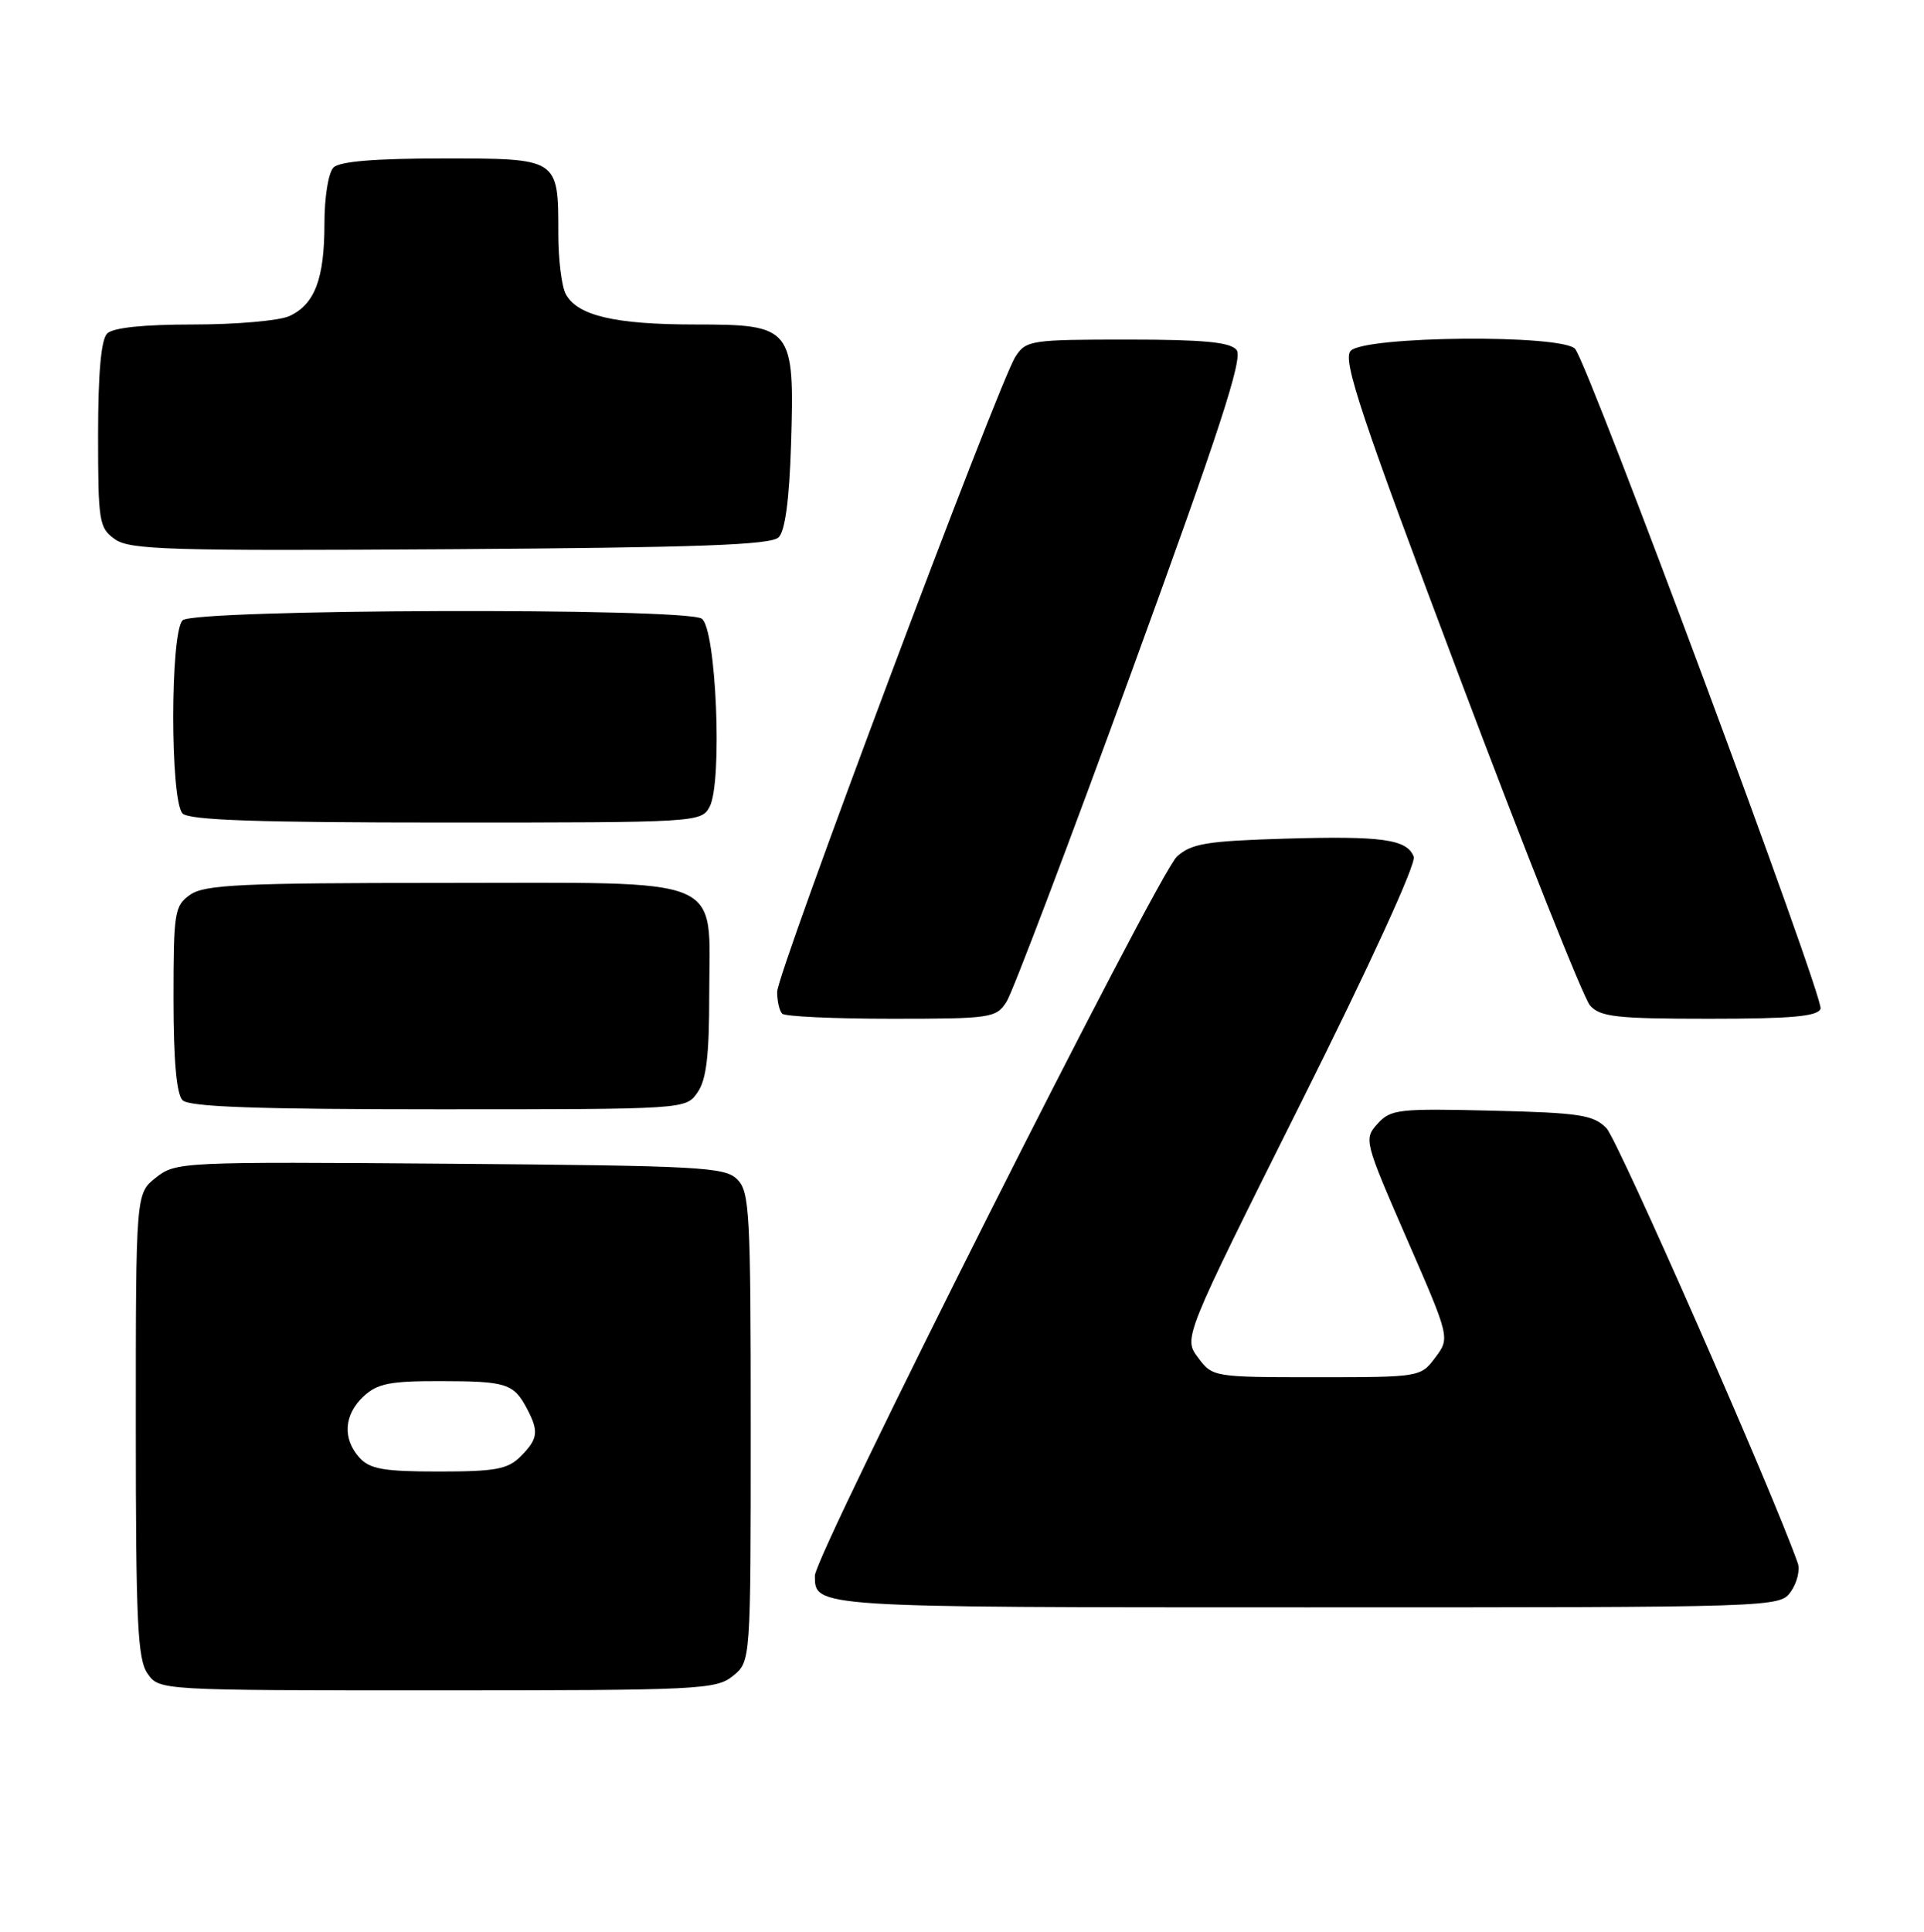 <?xml version="1.0" encoding="UTF-8" standalone="no"?>
<!DOCTYPE svg PUBLIC "-//W3C//DTD SVG 1.1//EN" "http://www.w3.org/Graphics/SVG/1.1/DTD/svg11.dtd" >
<svg xmlns="http://www.w3.org/2000/svg" xmlns:xlink="http://www.w3.org/1999/xlink" version="1.1" viewBox="0 0 255 256">
 <g >
 <path fill="currentColor"
d=" M 97.14 222.09 C 99.50 220.18 99.50 220.18 99.50 189.12 C 99.50 160.65 99.35 157.92 97.72 156.29 C 96.08 154.65 92.92 154.48 59.64 154.21 C 24.04 153.94 23.31 153.97 20.68 156.04 C 18.00 158.15 18.00 158.15 18.00 188.85 C 18.00 215.02 18.23 219.88 19.56 221.78 C 21.11 224.00 21.11 224.00 57.95 224.00 C 92.72 224.00 94.91 223.89 97.14 222.09 Z  M 237.37 210.89 C 238.18 209.72 238.59 208.03 238.27 207.14 C 234.98 197.78 214.41 151.02 212.91 149.50 C 211.18 147.74 209.38 147.46 197.70 147.18 C 185.36 146.88 184.31 147.00 182.58 148.91 C 180.74 150.94 180.81 151.19 186.44 164.13 C 192.18 177.29 192.18 177.29 190.23 179.89 C 188.30 182.48 188.19 182.50 174.50 182.50 C 160.83 182.50 160.70 182.48 158.78 179.90 C 156.84 177.31 156.84 177.31 172.40 146.19 C 181.54 127.92 187.72 114.44 187.37 113.53 C 186.48 111.21 183.20 110.75 170.12 111.14 C 159.92 111.45 157.89 111.79 155.99 113.50 C 153.45 115.78 108.00 206.04 108.00 208.80 C 108.00 213.02 107.67 213.00 173.14 213.00 C 235.89 213.00 235.89 213.00 237.37 210.89 Z  M 92.44 144.78 C 93.62 143.10 94.00 139.91 94.00 131.78 C 94.00 115.80 96.87 117.00 58.72 117.00 C 32.03 117.00 27.12 117.23 25.22 118.56 C 23.13 120.02 23.00 120.84 23.00 132.36 C 23.00 140.55 23.40 145.00 24.20 145.80 C 25.08 146.68 34.01 147.00 58.14 147.00 C 90.85 147.00 90.89 147.00 92.44 144.78 Z  M 133.40 132.75 C 134.20 131.51 141.64 111.88 149.94 89.12 C 161.65 57.03 164.78 47.43 163.89 46.37 C 163.03 45.33 159.49 45.00 149.40 45.00 C 136.65 45.00 135.98 45.10 134.59 47.25 C 132.34 50.73 103.00 128.91 103.00 131.44 C 103.00 132.66 103.30 133.97 103.67 134.33 C 104.03 134.70 110.55 135.00 118.14 135.00 C 131.37 135.00 132.02 134.90 133.40 132.75 Z  M 241.29 133.68 C 241.81 132.34 210.64 48.56 208.77 46.25 C 207.16 44.27 180.65 44.51 178.99 46.52 C 177.94 47.78 180.40 55.14 193.45 89.77 C 202.10 112.72 209.88 132.29 210.74 133.25 C 212.10 134.76 214.25 135.00 226.55 135.00 C 237.43 135.00 240.91 134.69 241.29 133.68 Z  M 94.05 106.91 C 95.78 103.67 94.92 83.19 93.00 81.98 C 90.66 80.50 25.69 80.71 24.20 82.20 C 22.55 83.85 22.55 106.15 24.20 107.80 C 25.09 108.69 34.24 109.00 59.16 109.00 C 92.42 109.00 92.95 108.97 94.05 106.91 Z  M 103.20 71.20 C 104.06 70.34 104.61 66.19 104.84 58.91 C 105.32 43.38 105.02 43.00 92.13 43.00 C 81.49 43.00 76.51 41.83 74.98 38.96 C 74.44 37.95 74.00 34.37 74.00 31.00 C 74.00 20.93 74.10 21.00 58.66 21.00 C 49.68 21.00 45.01 21.39 44.20 22.20 C 43.52 22.88 43.00 26.12 43.00 29.65 C 43.00 36.97 41.71 40.35 38.34 41.89 C 37.00 42.50 31.29 43.00 25.65 43.00 C 19.01 43.00 14.98 43.42 14.20 44.20 C 13.40 45.00 13.00 49.45 13.00 57.64 C 13.00 69.20 13.13 69.97 15.25 71.47 C 17.23 72.86 22.53 73.02 59.70 72.78 C 92.66 72.56 102.19 72.22 103.20 71.20 Z  M 47.65 193.17 C 45.37 190.65 45.58 187.47 48.19 185.04 C 50.02 183.33 51.69 183.00 58.44 183.02 C 67.12 183.03 68.09 183.34 69.85 186.68 C 71.44 189.70 71.31 190.69 69.00 193.00 C 67.30 194.70 65.67 195.00 58.15 195.00 C 50.86 195.00 49.02 194.68 47.65 193.17 Z "/>
</g>
</svg>